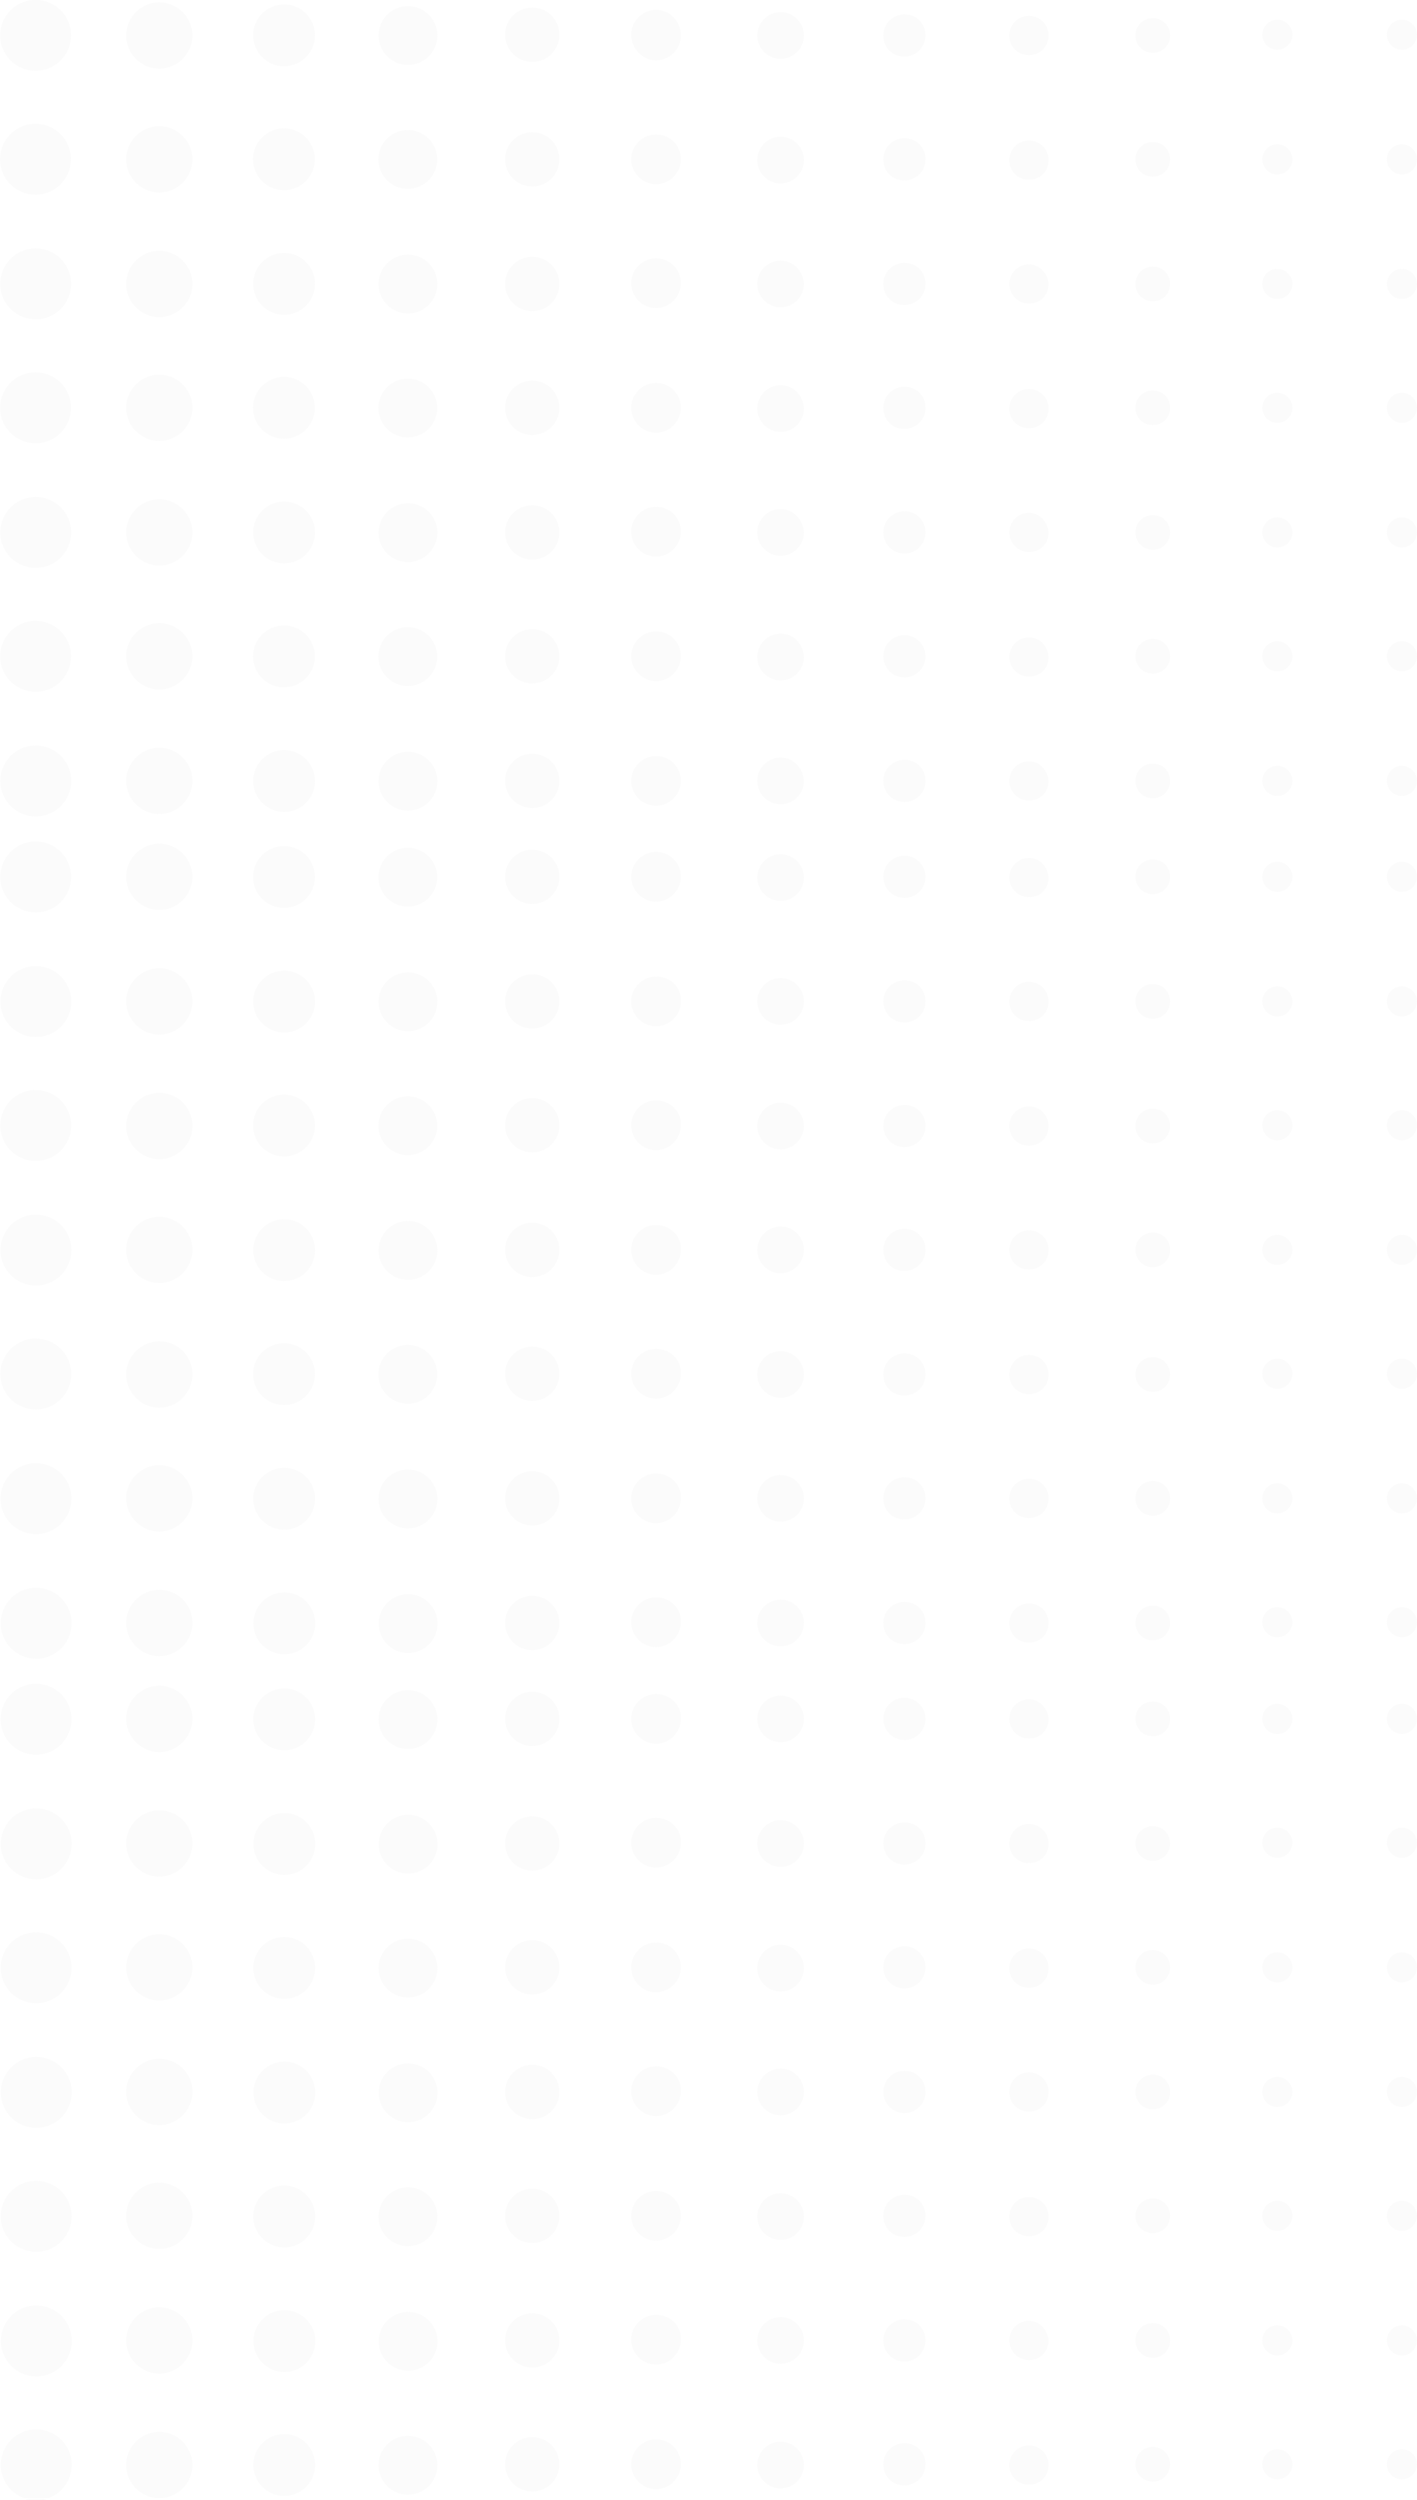 <?xml version="1.0" encoding="utf-8"?>
<!-- Generator: Adobe Illustrator 23.0.6, SVG Export Plug-In . SVG Version: 6.00 Build 0)  -->
<svg version="1.1" id="Layer_1" xmlns="http://www.w3.org/2000/svg" xmlns:xlink="http://www.w3.org/1999/xlink" x="0px" y="0px"
	 viewBox="0 0 187.7 331" style="enable-background:new 0 0 187.7 331;" xml:space="preserve">
<style type="text/css">
	.st0{opacity:0.15;}
	.st1{fill:#656565;}
</style>
<g class="st0">
	<g class="st0">
		<path class="st1" d="M185.7,324.3c-1.1,0-2,0.9-2,2s0.9,2,2,2c1.1,0,2-0.9,2-2S186.8,324.3,185.7,324.3z"/>
		<path class="st1" d="M169.2,324.3c-1.1,0-2,0.9-2,2s0.9,2,2,2c1.1,0,2-0.9,2-2S170.3,324.3,169.2,324.3z"/>
		<path class="st1" d="M152.7,324c-1.3,0-2.3,1-2.3,2.3s1,2.3,2.3,2.3c1.3,0,2.3-1,2.3-2.3S154,324,152.7,324z"/>
		<path class="st1" d="M136.3,323.8c-1.4,0-2.6,1.1-2.6,2.6s1.1,2.6,2.6,2.6s2.6-1.1,2.6-2.6S137.7,323.8,136.3,323.8z"/>
		<path class="st1" d="M119.8,323.5c-1.5,0-2.8,1.2-2.8,2.8s1.2,2.8,2.8,2.8c1.5,0,2.8-1.2,2.8-2.8S121.4,323.5,119.8,323.5z"/>
		<path class="st1" d="M103.4,323.3c-1.7,0-3.1,1.4-3.1,3.1s1.4,3.1,3.1,3.1c1.7,0,3.1-1.4,3.1-3.1S105.1,323.3,103.4,323.3z"/>
		<path class="st1" d="M86.9,323c-1.8,0-3.3,1.5-3.3,3.3s1.5,3.3,3.3,3.3c1.8,0,3.3-1.5,3.3-3.3S88.8,323,86.9,323z"/>
		<path class="st1" d="M70.5,322.7c-2,0-3.6,1.6-3.6,3.6s1.6,3.6,3.6,3.6c2,0,3.6-1.6,3.6-3.6S72.5,322.7,70.5,322.7z"/>
		<ellipse transform="matrix(0.925 -0.381 0.381 0.925 -120.23 45.177)" class="st1" cx="54" cy="326.3" rx="3.9" ry="3.9"/>
		
			<ellipse transform="matrix(0.925 -0.381 0.381 0.925 -121.447 38.897)" class="st1" cx="37.6" cy="326.3" rx="4.1" ry="4.1"/>
		<path class="st1" d="M21.1,322c-2.4,0-4.4,2-4.4,4.4s2,4.4,4.4,4.4c2.4,0,4.4-2,4.4-4.4S23.5,322,21.1,322z"/>
		
			<ellipse transform="matrix(0.925 -0.381 0.381 0.925 -123.868 26.338)" class="st1" cx="4.7" cy="326.3" rx="4.7" ry="4.7"/>
		<path class="st1" d="M185.7,307.9c-1.1,0-2,0.9-2,2c0,1.1,0.9,2,2,2c1.1,0,2-0.9,2-2C187.7,308.8,186.8,307.9,185.7,307.9z"/>
		<path class="st1" d="M169.2,307.9c-1.1,0-2,0.9-2,2c0,1.1,0.9,2,2,2c1.1,0,2-0.9,2-2C171.2,308.8,170.3,307.9,169.2,307.9z"/>
		<path class="st1" d="M152.7,307.6c-1.3,0-2.3,1-2.3,2.3c0,1.3,1,2.3,2.3,2.3c1.3,0,2.3-1,2.3-2.3C155,308.6,154,307.6,152.7,307.6
			z"/>
		<path class="st1" d="M136.3,307.3c-1.4,0-2.6,1.1-2.6,2.6c0,1.4,1.1,2.6,2.6,2.6s2.6-1.1,2.6-2.6
			C138.8,308.5,137.7,307.3,136.3,307.3z"/>
		<path class="st1" d="M119.8,307.1c-1.5,0-2.8,1.2-2.8,2.8c0,1.5,1.2,2.8,2.8,2.8c1.5,0,2.8-1.2,2.8-2.8
			C122.6,308.3,121.4,307.1,119.8,307.1z"/>
		<path class="st1" d="M103.4,306.8c-1.7,0-3.1,1.4-3.1,3.1s1.4,3.1,3.1,3.1c1.7,0,3.1-1.4,3.1-3.1S105.1,306.8,103.4,306.8z"/>
		<path class="st1" d="M86.9,306.5c-1.8,0-3.3,1.5-3.3,3.3c0,1.8,1.5,3.3,3.3,3.3c1.8,0,3.3-1.5,3.3-3.3
			C90.3,308,88.8,306.5,86.9,306.5z"/>
		<path class="st1" d="M70.5,306.3c-2,0-3.6,1.6-3.6,3.6c0,2,1.6,3.6,3.6,3.6c2,0,3.6-1.6,3.6-3.6C74.1,307.9,72.5,306.3,70.5,306.3
			z"/>
		<ellipse transform="matrix(0.925 -0.381 0.381 0.925 -113.962 43.937)" class="st1" cx="54" cy="309.9" rx="3.9" ry="3.9"/>
		
			<ellipse transform="matrix(0.925 -0.381 0.381 0.925 -115.181 37.657)" class="st1" cx="37.6" cy="309.9" rx="4.1" ry="4.1"/>
		<path class="st1" d="M21.1,305.5c-2.4,0-4.4,2-4.4,4.4c0,2.4,2,4.4,4.4,4.4c2.4,0,4.4-2,4.4-4.4C25.5,307.5,23.5,305.5,21.1,305.5
			z"/>
		
			<ellipse transform="matrix(0.925 -0.381 0.381 0.925 -117.605 25.1)" class="st1" cx="4.7" cy="309.9" rx="4.7" ry="4.7"/>
		<path class="st1" d="M185.7,291.4c-1.1,0-2,0.9-2,2s0.9,2,2,2c1.1,0,2-0.9,2-2S186.8,291.4,185.7,291.4z"/>
		<path class="st1" d="M169.2,291.4c-1.1,0-2,0.9-2,2s0.9,2,2,2c1.1,0,2-0.9,2-2S170.3,291.4,169.2,291.4z"/>
		<path class="st1" d="M152.7,291.1c-1.3,0-2.3,1-2.3,2.3s1,2.3,2.3,2.3c1.3,0,2.3-1,2.3-2.3S154,291.1,152.7,291.1z"/>
		<path class="st1" d="M136.3,290.9c-1.4,0-2.6,1.1-2.6,2.6s1.1,2.6,2.6,2.6s2.6-1.1,2.6-2.6S137.7,290.9,136.3,290.9z"/>
		<path class="st1" d="M119.8,290.6c-1.5,0-2.8,1.2-2.8,2.8s1.2,2.8,2.8,2.8c1.5,0,2.8-1.2,2.8-2.8S121.4,290.6,119.8,290.6z"/>
		<path class="st1" d="M103.4,290.4c-1.7,0-3.1,1.4-3.1,3.1s1.4,3.1,3.1,3.1c1.7,0,3.1-1.4,3.1-3.1S105.1,290.4,103.4,290.4z"/>
		<path class="st1" d="M86.9,290.1c-1.8,0-3.3,1.5-3.3,3.3s1.5,3.3,3.3,3.3c1.8,0,3.3-1.5,3.3-3.3S88.8,290.1,86.9,290.1z"/>
		<path class="st1" d="M70.5,289.8c-2,0-3.6,1.6-3.6,3.6c0,2,1.6,3.6,3.6,3.6c2,0,3.6-1.6,3.6-3.6C74.1,291.4,72.5,289.8,70.5,289.8
			z"/>
		<ellipse transform="matrix(0.925 -0.381 0.381 0.925 -107.694 42.696)" class="st1" cx="54" cy="293.4" rx="3.9" ry="3.9"/>
		
			<ellipse transform="matrix(0.925 -0.381 0.381 0.925 -108.914 36.417)" class="st1" cx="37.6" cy="293.4" rx="4.1" ry="4.1"/>
		<path class="st1" d="M21.1,289c-2.4,0-4.4,2-4.4,4.4s2,4.4,4.4,4.4c2.4,0,4.4-2,4.4-4.4S23.5,289,21.1,289z"/>
		
			<ellipse transform="matrix(0.925 -0.381 0.381 0.925 -111.341 23.861)" class="st1" cx="4.7" cy="293.4" rx="4.7" ry="4.7"/>
		<path class="st1" d="M185.7,275c-1.1,0-2,0.9-2,2c0,1.1,0.9,2,2,2c1.1,0,2-0.9,2-2C187.7,275.9,186.8,275,185.7,275z"/>
		<path class="st1" d="M169.2,275c-1.1,0-2,0.9-2,2c0,1.1,0.9,2,2,2c1.1,0,2-0.9,2-2C171.2,275.9,170.3,275,169.2,275z"/>
		<path class="st1" d="M152.7,274.7c-1.3,0-2.3,1-2.3,2.3c0,1.3,1,2.3,2.3,2.3c1.3,0,2.3-1,2.3-2.3C155,275.7,154,274.7,152.7,274.7
			z"/>
		<path class="st1" d="M136.3,274.4c-1.4,0-2.6,1.1-2.6,2.6s1.1,2.6,2.6,2.6s2.6-1.1,2.6-2.6S137.7,274.4,136.3,274.4z"/>
		<path class="st1" d="M119.8,274.2c-1.5,0-2.8,1.2-2.8,2.8c0,1.5,1.2,2.8,2.8,2.8c1.5,0,2.8-1.2,2.8-2.8
			C122.6,275.4,121.4,274.2,119.8,274.2z"/>
		<path class="st1" d="M103.4,273.9c-1.7,0-3.1,1.4-3.1,3.1s1.4,3.1,3.1,3.1c1.7,0,3.1-1.4,3.1-3.1S105.1,273.9,103.4,273.9z"/>
		<path class="st1" d="M86.9,273.6c-1.8,0-3.3,1.5-3.3,3.3c0,1.8,1.5,3.3,3.3,3.3c1.8,0,3.3-1.5,3.3-3.3
			C90.3,275.1,88.8,273.6,86.9,273.6z"/>
		<path class="st1" d="M70.5,273.4c-2,0-3.6,1.6-3.6,3.6c0,2,1.6,3.6,3.6,3.6c2,0,3.6-1.6,3.6-3.6C74.1,275,72.5,273.4,70.5,273.4z"
			/>
		<ellipse transform="matrix(0.925 -0.381 0.381 0.925 -101.426 41.456)" class="st1" cx="54" cy="277" rx="3.9" ry="3.9"/>
		<ellipse transform="matrix(0.925 -0.381 0.381 0.925 -102.647 35.177)" class="st1" cx="37.6" cy="277" rx="4.1" ry="4.1"/>
		<path class="st1" d="M21.1,272.6c-2.4,0-4.4,2-4.4,4.4c0,2.4,2,4.4,4.4,4.4c2.4,0,4.4-2,4.4-4.4C25.5,274.5,23.5,272.6,21.1,272.6
			z"/>
		<ellipse transform="matrix(0.925 -0.381 0.381 0.925 -105.078 22.622)" class="st1" cx="4.7" cy="277" rx="4.7" ry="4.7"/>
		<path class="st1" d="M185.7,258.5c-1.1,0-2,0.9-2,2s0.9,2,2,2c1.1,0,2-0.9,2-2S186.8,258.5,185.7,258.5z"/>
		<path class="st1" d="M169.2,258.5c-1.1,0-2,0.9-2,2s0.9,2,2,2c1.1,0,2-0.9,2-2S170.3,258.5,169.2,258.5z"/>
		<path class="st1" d="M152.7,258.2c-1.3,0-2.3,1-2.3,2.3s1,2.3,2.3,2.3c1.3,0,2.3-1,2.3-2.3S154,258.2,152.7,258.2z"/>
		<path class="st1" d="M136.3,258c-1.4,0-2.6,1.1-2.6,2.6s1.1,2.6,2.6,2.6s2.6-1.1,2.6-2.6S137.7,258,136.3,258z"/>
		<path class="st1" d="M119.8,257.7c-1.5,0-2.8,1.2-2.8,2.8c0,1.5,1.2,2.8,2.8,2.8c1.5,0,2.8-1.2,2.8-2.8
			C122.6,259,121.4,257.7,119.8,257.7z"/>
		<path class="st1" d="M103.4,257.5c-1.7,0-3.1,1.4-3.1,3.1s1.4,3.1,3.1,3.1c1.7,0,3.1-1.4,3.1-3.1S105.1,257.5,103.4,257.5z"/>
		<path class="st1" d="M86.9,257.2c-1.8,0-3.3,1.5-3.3,3.3s1.5,3.3,3.3,3.3c1.8,0,3.3-1.5,3.3-3.3S88.8,257.2,86.9,257.2z"/>
		<path class="st1" d="M70.5,256.9c-2,0-3.6,1.6-3.6,3.6c0,2,1.6,3.6,3.6,3.6c2,0,3.6-1.6,3.6-3.6C74.1,258.5,72.5,256.9,70.5,256.9
			z"/>
		<ellipse transform="matrix(0.925 -0.381 0.381 0.925 -95.159 40.215)" class="st1" cx="54" cy="260.5" rx="3.9" ry="3.9"/>
		<ellipse transform="matrix(0.925 -0.381 0.381 0.925 -96.381 33.937)" class="st1" cx="37.6" cy="260.5" rx="4.1" ry="4.1"/>
		<path class="st1" d="M21.1,256.1c-2.4,0-4.4,2-4.4,4.4s2,4.4,4.4,4.4c2.4,0,4.4-2,4.4-4.4S23.5,256.1,21.1,256.1z"/>
		<ellipse transform="matrix(0.925 -0.381 0.381 0.925 -98.814 21.383)" class="st1" cx="4.7" cy="260.5" rx="4.7" ry="4.7"/>
		<path class="st1" d="M185.7,242c-1.1,0-2,0.9-2,2c0,1.1,0.9,2,2,2c1.1,0,2-0.9,2-2C187.7,242.9,186.8,242,185.7,242z"/>
		<path class="st1" d="M169.2,242c-1.1,0-2,0.9-2,2c0,1.1,0.9,2,2,2c1.1,0,2-0.9,2-2C171.2,242.9,170.3,242,169.2,242z"/>
		<path class="st1" d="M152.7,241.8c-1.3,0-2.3,1-2.3,2.3c0,1.3,1,2.3,2.3,2.3c1.3,0,2.3-1,2.3-2.3C155,242.8,154,241.8,152.7,241.8
			z"/>
		<path class="st1" d="M136.3,241.5c-1.4,0-2.6,1.1-2.6,2.6s1.1,2.6,2.6,2.6s2.6-1.1,2.6-2.6S137.7,241.5,136.3,241.5z"/>
		<path class="st1" d="M119.8,241.3c-1.5,0-2.8,1.2-2.8,2.8c0,1.5,1.2,2.8,2.8,2.8c1.5,0,2.8-1.2,2.8-2.8
			C122.6,242.5,121.4,241.3,119.8,241.3z"/>
		<path class="st1" d="M103.4,241c-1.7,0-3.1,1.4-3.1,3.1s1.4,3.1,3.1,3.1c1.7,0,3.1-1.4,3.1-3.1S105.1,241,103.4,241z"/>
		<path class="st1" d="M86.9,240.7c-1.8,0-3.3,1.5-3.3,3.3c0,1.8,1.5,3.3,3.3,3.3c1.8,0,3.3-1.5,3.3-3.3
			C90.3,242.2,88.8,240.7,86.9,240.7z"/>
		<path class="st1" d="M70.5,240.5c-2,0-3.6,1.6-3.6,3.6s1.6,3.6,3.6,3.6c2,0,3.6-1.6,3.6-3.6S72.5,240.5,70.5,240.5z"/>
		<ellipse transform="matrix(0.925 -0.381 0.381 0.925 -88.891 38.975)" class="st1" cx="54" cy="244.1" rx="3.9" ry="3.9"/>
		
			<ellipse transform="matrix(0.925 -0.381 0.381 0.925 -90.115 32.697)" class="st1" cx="37.6" cy="244.1" rx="4.1" ry="4.1"/>
		<path class="st1" d="M21.1,239.7c-2.4,0-4.4,2-4.4,4.4c0,2.4,2,4.4,4.4,4.4c2.4,0,4.4-2,4.4-4.4C25.5,241.6,23.5,239.7,21.1,239.7
			z"/>
		<ellipse transform="matrix(0.925 -0.381 0.381 0.925 -92.551 20.145)" class="st1" cx="4.7" cy="244.1" rx="4.7" ry="4.7"/>
		<path class="st1" d="M185.7,225.6c-1.1,0-2,0.9-2,2c0,1.1,0.9,2,2,2c1.1,0,2-0.9,2-2C187.7,226.5,186.8,225.6,185.7,225.6z"/>
		<path class="st1" d="M169.2,225.6c-1.1,0-2,0.9-2,2c0,1.1,0.9,2,2,2c1.1,0,2-0.9,2-2C171.2,226.5,170.3,225.6,169.2,225.6z"/>
		<path class="st1" d="M152.7,225.3c-1.3,0-2.3,1-2.3,2.3c0,1.3,1,2.3,2.3,2.3c1.3,0,2.3-1,2.3-2.3C155,226.3,154,225.3,152.7,225.3
			z"/>
		<path class="st1" d="M136.3,225c-1.4,0-2.6,1.1-2.6,2.6c0,1.4,1.1,2.6,2.6,2.6s2.6-1.1,2.6-2.6C138.8,226.2,137.7,225,136.3,225z"
			/>
		<path class="st1" d="M119.8,224.8c-1.5,0-2.8,1.2-2.8,2.8c0,1.5,1.2,2.8,2.8,2.8c1.5,0,2.8-1.2,2.8-2.8
			C122.6,226.1,121.4,224.8,119.8,224.8z"/>
		<path class="st1" d="M103.4,224.5c-1.7,0-3.1,1.4-3.1,3.1s1.4,3.1,3.1,3.1c1.7,0,3.1-1.4,3.1-3.1S105.1,224.5,103.4,224.5z"/>
		<path class="st1" d="M86.9,224.3c-1.8,0-3.3,1.5-3.3,3.3c0,1.8,1.5,3.3,3.3,3.3c1.8,0,3.3-1.5,3.3-3.3
			C90.3,225.8,88.8,224.3,86.9,224.3z"/>
		<path class="st1" d="M70.5,224c-2,0-3.6,1.6-3.6,3.6s1.6,3.6,3.6,3.6c2,0,3.6-1.6,3.6-3.6S72.5,224,70.5,224z"/>
		<ellipse transform="matrix(0.925 -0.381 0.381 0.925 -82.623 37.734)" class="st1" cx="54" cy="227.6" rx="3.9" ry="3.9"/>
		
			<ellipse transform="matrix(0.925 -0.381 0.381 0.925 -83.848 31.457)" class="st1" cx="37.6" cy="227.6" rx="4.1" ry="4.1"/>
		<path class="st1" d="M21.1,223.2c-2.4,0-4.4,2-4.4,4.4c0,2.4,2,4.4,4.4,4.4c2.4,0,4.4-2,4.4-4.4C25.5,225.2,23.5,223.2,21.1,223.2
			z"/>
		<ellipse transform="matrix(0.925 -0.381 0.381 0.925 -86.287 18.906)" class="st1" cx="4.7" cy="227.6" rx="4.7" ry="4.7"/>
	</g>
	<g class="st0">
		<path class="st1" d="M185.7,212.8c-1.1,0-2,0.9-2,2c0,1.1,0.9,2,2,2c1.1,0,2-0.9,2-2C187.7,213.7,186.8,212.8,185.7,212.8z"/>
		<path class="st1" d="M169.2,212.8c-1.1,0-2,0.9-2,2c0,1.1,0.9,2,2,2c1.1,0,2-0.9,2-2C171.2,213.7,170.3,212.8,169.2,212.8z"/>
		<path class="st1" d="M152.7,212.6c-1.3,0-2.3,1-2.3,2.3c0,1.3,1,2.3,2.3,2.3c1.3,0,2.3-1,2.3-2.3C155,213.6,154,212.6,152.7,212.6
			z"/>
		<path class="st1" d="M136.3,212.3c-1.4,0-2.6,1.1-2.6,2.6s1.1,2.6,2.6,2.6s2.6-1.1,2.6-2.6S137.7,212.3,136.3,212.3z"/>
		<path class="st1" d="M119.8,212.1c-1.5,0-2.8,1.2-2.8,2.8s1.2,2.8,2.8,2.8c1.5,0,2.8-1.2,2.8-2.8S121.4,212.1,119.8,212.1z"/>
		<path class="st1" d="M103.4,211.8c-1.7,0-3.1,1.4-3.1,3.1s1.4,3.1,3.1,3.1c1.7,0,3.1-1.4,3.1-3.1S105.1,211.8,103.4,211.8z"/>
		<path class="st1" d="M86.9,211.5c-1.8,0-3.3,1.5-3.3,3.3c0,1.8,1.5,3.3,3.3,3.3c1.8,0,3.3-1.5,3.3-3.3
			C90.3,213,88.8,211.5,86.9,211.5z"/>
		<path class="st1" d="M70.5,211.3c-2,0-3.6,1.6-3.6,3.6s1.6,3.6,3.6,3.6c2,0,3.6-1.6,3.6-3.6S72.5,211.3,70.5,211.3z"/>
		<ellipse transform="matrix(0.925 -0.381 0.381 0.925 -77.768 36.773)" class="st1" cx="54" cy="214.9" rx="3.9" ry="3.9"/>
		<ellipse transform="matrix(0.925 -0.381 0.381 0.925 -78.994 30.496)" class="st1" cx="37.6" cy="214.9" rx="4.1" ry="4.1"/>
		<path class="st1" d="M21.1,210.5c-2.4,0-4.4,2-4.4,4.4c0,2.4,2,4.4,4.4,4.4c2.4,0,4.4-2,4.4-4.4C25.5,212.4,23.5,210.5,21.1,210.5
			z"/>
		<ellipse transform="matrix(0.925 -0.381 0.381 0.925 -81.436 17.946)" class="st1" cx="4.7" cy="214.9" rx="4.7" ry="4.7"/>
		<path class="st1" d="M185.7,196.4c-1.1,0-2,0.9-2,2c0,1.1,0.9,2,2,2c1.1,0,2-0.9,2-2C187.7,197.3,186.8,196.4,185.7,196.4z"/>
		<path class="st1" d="M169.2,196.4c-1.1,0-2,0.9-2,2c0,1.1,0.9,2,2,2c1.1,0,2-0.9,2-2C171.2,197.3,170.3,196.4,169.2,196.4z"/>
		<path class="st1" d="M152.7,196.1c-1.3,0-2.3,1-2.3,2.3c0,1.3,1,2.3,2.3,2.3c1.3,0,2.3-1,2.3-2.3C155,197.1,154,196.1,152.7,196.1
			z"/>
		<path class="st1" d="M136.3,195.8c-1.4,0-2.6,1.1-2.6,2.6s1.1,2.6,2.6,2.6s2.6-1.1,2.6-2.6S137.7,195.8,136.3,195.8z"/>
		<path class="st1" d="M119.8,195.6c-1.5,0-2.8,1.2-2.8,2.8s1.2,2.8,2.8,2.8c1.5,0,2.8-1.2,2.8-2.8S121.4,195.6,119.8,195.6z"/>
		<path class="st1" d="M103.4,195.3c-1.7,0-3.1,1.4-3.1,3.1s1.4,3.1,3.1,3.1c1.7,0,3.1-1.4,3.1-3.1S105.1,195.3,103.4,195.3z"/>
		<path class="st1" d="M86.9,195.1c-1.8,0-3.3,1.5-3.3,3.3c0,1.8,1.5,3.3,3.3,3.3c1.8,0,3.3-1.5,3.3-3.3
			C90.3,196.6,88.8,195.1,86.9,195.1z"/>
		<path class="st1" d="M70.5,194.8c-2,0-3.6,1.6-3.6,3.6s1.6,3.6,3.6,3.6c2,0,3.6-1.6,3.6-3.6S72.5,194.8,70.5,194.8z"/>
		<ellipse transform="matrix(0.925 -0.381 0.381 0.925 -71.501 35.533)" class="st1" cx="54" cy="198.4" rx="3.9" ry="3.9"/>
		
			<ellipse transform="matrix(0.925 -0.381 0.381 0.925 -72.728 29.256)" class="st1" cx="37.6" cy="198.4" rx="4.1" ry="4.1"/>
		<path class="st1" d="M21.1,194c-2.4,0-4.4,2-4.4,4.4c0,2.4,2,4.4,4.4,4.4c2.4,0,4.4-2,4.4-4.4C25.5,196,23.5,194,21.1,194z"/>
		<ellipse transform="matrix(0.925 -0.381 0.381 0.925 -75.172 16.708)" class="st1" cx="4.7" cy="198.4" rx="4.7" ry="4.7"/>
		<path class="st1" d="M185.7,179.9c-1.1,0-2,0.9-2,2c0,1.1,0.9,2,2,2c1.1,0,2-0.9,2-2C187.7,180.8,186.8,179.9,185.7,179.9z"/>
		<path class="st1" d="M169.2,179.9c-1.1,0-2,0.9-2,2c0,1.1,0.9,2,2,2c1.1,0,2-0.9,2-2C171.2,180.8,170.3,179.9,169.2,179.9z"/>
		<path class="st1" d="M152.7,179.7c-1.3,0-2.3,1-2.3,2.3c0,1.3,1,2.3,2.3,2.3c1.3,0,2.3-1,2.3-2.3C155,180.7,154,179.7,152.7,179.7
			z"/>
		<path class="st1" d="M136.3,179.4c-1.4,0-2.6,1.1-2.6,2.6s1.1,2.6,2.6,2.6s2.6-1.1,2.6-2.6S137.7,179.4,136.3,179.4z"/>
		<path class="st1" d="M119.8,179.2c-1.5,0-2.8,1.2-2.8,2.8s1.2,2.8,2.8,2.8c1.5,0,2.8-1.2,2.8-2.8S121.4,179.2,119.8,179.2z"/>
		<path class="st1" d="M103.4,178.9c-1.7,0-3.1,1.4-3.1,3.1s1.4,3.1,3.1,3.1c1.7,0,3.1-1.4,3.1-3.1S105.1,178.9,103.4,178.9z"/>
		<path class="st1" d="M86.9,178.6c-1.8,0-3.3,1.5-3.3,3.3c0,1.8,1.5,3.3,3.3,3.3c1.8,0,3.3-1.5,3.3-3.3
			C90.3,180.1,88.8,178.6,86.9,178.6z"/>
		<path class="st1" d="M70.5,178.3c-2,0-3.6,1.6-3.6,3.6s1.6,3.6,3.6,3.6c2,0,3.6-1.6,3.6-3.6S72.5,178.3,70.5,178.3z"/>
		<ellipse transform="matrix(0.925 -0.381 0.381 0.925 -65.233 34.292)" class="st1" cx="54" cy="181.9" rx="3.9" ry="3.9"/>
		<ellipse transform="matrix(0.925 -0.381 0.381 0.925 -66.461 28.016)" class="st1" cx="37.6" cy="181.9" rx="4.1" ry="4.1"/>
		<path class="st1" d="M21.1,177.6c-2.4,0-4.4,2-4.4,4.4c0,2.4,2,4.4,4.4,4.4c2.4,0,4.4-2,4.4-4.4C25.5,179.5,23.5,177.6,21.1,177.6
			z"/>
		<ellipse transform="matrix(0.925 -0.381 0.381 0.925 -68.908 15.469)" class="st1" cx="4.7" cy="181.9" rx="4.7" ry="4.7"/>
		<path class="st1" d="M185.7,163.5c-1.1,0-2,0.9-2,2c0,1.1,0.9,2,2,2c1.1,0,2-0.9,2-2C187.7,164.4,186.8,163.5,185.7,163.5z"/>
		<path class="st1" d="M169.2,163.5c-1.1,0-2,0.9-2,2c0,1.1,0.9,2,2,2c1.1,0,2-0.9,2-2C171.2,164.4,170.3,163.5,169.2,163.5z"/>
		<path class="st1" d="M152.7,163.2c-1.3,0-2.3,1-2.3,2.3c0,1.3,1,2.3,2.3,2.3c1.3,0,2.3-1,2.3-2.3C155,164.2,154,163.2,152.7,163.2
			z"/>
		<path class="st1" d="M136.3,162.9c-1.4,0-2.6,1.1-2.6,2.6s1.1,2.6,2.6,2.6s2.6-1.1,2.6-2.6S137.7,162.9,136.3,162.9z"/>
		<path class="st1" d="M119.8,162.7c-1.5,0-2.8,1.2-2.8,2.8s1.2,2.8,2.8,2.8c1.5,0,2.8-1.2,2.8-2.8S121.4,162.7,119.8,162.7z"/>
		<path class="st1" d="M103.4,162.4c-1.7,0-3.1,1.4-3.1,3.1s1.4,3.1,3.1,3.1c1.7,0,3.1-1.4,3.1-3.1S105.1,162.4,103.4,162.4z"/>
		<path class="st1" d="M86.9,162.2c-1.8,0-3.3,1.5-3.3,3.3c0,1.8,1.5,3.3,3.3,3.3c1.8,0,3.3-1.5,3.3-3.3
			C90.3,163.7,88.8,162.2,86.9,162.2z"/>
		<path class="st1" d="M70.5,161.9c-2,0-3.6,1.6-3.6,3.6s1.6,3.6,3.6,3.6c2,0,3.6-1.6,3.6-3.6S72.5,161.9,70.5,161.9z"/>
		<ellipse transform="matrix(0.925 -0.381 0.381 0.925 -58.965 33.052)" class="st1" cx="54" cy="165.5" rx="3.9" ry="3.9"/>
		
			<ellipse transform="matrix(0.925 -0.381 0.381 0.925 -60.194 26.776)" class="st1" cx="37.6" cy="165.5" rx="4.1" ry="4.1"/>
		<path class="st1" d="M21.1,161.1c-2.4,0-4.4,2-4.4,4.4c0,2.4,2,4.4,4.4,4.4c2.4,0,4.4-2,4.4-4.4C25.5,163.1,23.5,161.1,21.1,161.1
			z"/>
		<ellipse transform="matrix(0.925 -0.381 0.381 0.925 -62.645 14.23)" class="st1" cx="4.7" cy="165.5" rx="4.7" ry="4.7"/>
		<path class="st1" d="M185.7,147c-1.1,0-2,0.9-2,2c0,1.1,0.9,2,2,2c1.1,0,2-0.9,2-2C187.7,147.9,186.8,147,185.7,147z"/>
		<path class="st1" d="M169.2,147c-1.1,0-2,0.9-2,2c0,1.1,0.9,2,2,2c1.1,0,2-0.9,2-2C171.2,147.9,170.3,147,169.2,147z"/>
		<path class="st1" d="M152.7,146.8c-1.3,0-2.3,1-2.3,2.3c0,1.3,1,2.3,2.3,2.3c1.3,0,2.3-1,2.3-2.3C155,147.8,154,146.8,152.7,146.8
			z"/>
		<path class="st1" d="M136.3,146.5c-1.4,0-2.6,1.1-2.6,2.6s1.1,2.6,2.6,2.6s2.6-1.1,2.6-2.6S137.7,146.5,136.3,146.5z"/>
		<path class="st1" d="M119.8,146.3c-1.5,0-2.8,1.2-2.8,2.8c0,1.5,1.2,2.8,2.8,2.8c1.5,0,2.8-1.2,2.8-2.8
			C122.6,147.5,121.4,146.3,119.8,146.3z"/>
		<path class="st1" d="M103.4,146c-1.7,0-3.1,1.4-3.1,3.1s1.4,3.1,3.1,3.1c1.7,0,3.1-1.4,3.1-3.1S105.1,146,103.4,146z"/>
		<path class="st1" d="M86.9,145.7c-1.8,0-3.3,1.5-3.3,3.3c0,1.8,1.5,3.3,3.3,3.3c1.8,0,3.3-1.5,3.3-3.3
			C90.3,147.2,88.8,145.7,86.9,145.7z"/>
		<path class="st1" d="M70.5,145.4c-2,0-3.6,1.6-3.6,3.6s1.6,3.6,3.6,3.6c2,0,3.6-1.6,3.6-3.6S72.5,145.4,70.5,145.4z"/>
		<ellipse transform="matrix(0.925 -0.381 0.381 0.925 -52.697 31.811)" class="st1" cx="54" cy="149" rx="3.9" ry="3.9"/>
		<ellipse transform="matrix(0.925 -0.381 0.381 0.925 -53.928 25.536)" class="st1" cx="37.6" cy="149" rx="4.1" ry="4.1"/>
		<path class="st1" d="M21.1,144.7c-2.4,0-4.4,2-4.4,4.4c0,2.4,2,4.4,4.4,4.4c2.4,0,4.4-2,4.4-4.4C25.5,146.6,23.5,144.7,21.1,144.7
			z"/>
		<ellipse transform="matrix(0.925 -0.381 0.381 0.925 -56.381 12.991)" class="st1" cx="4.7" cy="149" rx="4.7" ry="4.7"/>
		<path class="st1" d="M185.7,130.6c-1.1,0-2,0.9-2,2c0,1.1,0.9,2,2,2c1.1,0,2-0.9,2-2C187.7,131.5,186.8,130.6,185.7,130.6z"/>
		<path class="st1" d="M169.2,130.6c-1.1,0-2,0.9-2,2c0,1.1,0.9,2,2,2c1.1,0,2-0.9,2-2C171.2,131.5,170.3,130.6,169.2,130.6z"/>
		<path class="st1" d="M152.7,130.3c-1.3,0-2.3,1-2.3,2.3c0,1.3,1,2.3,2.3,2.3c1.3,0,2.3-1,2.3-2.3C155,131.3,154,130.3,152.7,130.3
			z"/>
		<path class="st1" d="M136.3,130c-1.4,0-2.6,1.1-2.6,2.6s1.1,2.6,2.6,2.6s2.6-1.1,2.6-2.6S137.7,130,136.3,130z"/>
		<path class="st1" d="M119.8,129.8c-1.5,0-2.8,1.2-2.8,2.8c0,1.5,1.2,2.8,2.8,2.8c1.5,0,2.8-1.2,2.8-2.8
			C122.6,131,121.4,129.8,119.8,129.8z"/>
		<path class="st1" d="M103.4,129.5c-1.7,0-3.1,1.4-3.1,3.1s1.4,3.1,3.1,3.1c1.7,0,3.1-1.4,3.1-3.1S105.1,129.5,103.4,129.5z"/>
		<path class="st1" d="M86.9,129.3c-1.8,0-3.3,1.5-3.3,3.3c0,1.8,1.5,3.3,3.3,3.3c1.8,0,3.3-1.5,3.3-3.3
			C90.3,130.7,88.8,129.3,86.9,129.3z"/>
		<path class="st1" d="M70.5,129c-2,0-3.6,1.6-3.6,3.6s1.6,3.6,3.6,3.6c2,0,3.6-1.6,3.6-3.6S72.5,129,70.5,129z"/>
		<ellipse transform="matrix(0.925 -0.381 0.381 0.925 -46.43 30.571)" class="st1" cx="54" cy="132.6" rx="3.9" ry="3.9"/>
		
			<ellipse transform="matrix(0.925 -0.381 0.381 0.925 -47.661 24.296)" class="st1" cx="37.6" cy="132.6" rx="4.1" ry="4.1"/>
		<path class="st1" d="M21.1,128.2c-2.4,0-4.4,2-4.4,4.4c0,2.4,2,4.4,4.4,4.4c2.4,0,4.4-2,4.4-4.4C25.5,130.2,23.5,128.2,21.1,128.2
			z"/>
		<ellipse transform="matrix(0.925 -0.381 0.381 0.925 -50.118 11.753)" class="st1" cx="4.7" cy="132.6" rx="4.7" ry="4.7"/>
		<path class="st1" d="M185.7,114.1c-1.1,0-2,0.9-2,2s0.9,2,2,2c1.1,0,2-0.9,2-2S186.8,114.1,185.7,114.1z"/>
		<path class="st1" d="M169.2,114.1c-1.1,0-2,0.9-2,2s0.9,2,2,2c1.1,0,2-0.9,2-2S170.3,114.1,169.2,114.1z"/>
		<path class="st1" d="M152.7,113.8c-1.3,0-2.3,1-2.3,2.3s1,2.3,2.3,2.3c1.3,0,2.3-1,2.3-2.3S154,113.8,152.7,113.8z"/>
		<path class="st1" d="M136.3,113.6c-1.4,0-2.6,1.1-2.6,2.6c0,1.4,1.1,2.6,2.6,2.6s2.6-1.1,2.6-2.6
			C138.8,114.7,137.7,113.6,136.3,113.6z"/>
		<path class="st1" d="M119.8,113.3c-1.5,0-2.8,1.2-2.8,2.8c0,1.5,1.2,2.8,2.8,2.8c1.5,0,2.8-1.2,2.8-2.8
			C122.6,114.6,121.4,113.3,119.8,113.3z"/>
		<path class="st1" d="M103.4,113.1c-1.7,0-3.1,1.4-3.1,3.1s1.4,3.1,3.1,3.1c1.7,0,3.1-1.4,3.1-3.1S105.1,113.1,103.4,113.1z"/>
		<path class="st1" d="M86.9,112.8c-1.8,0-3.3,1.5-3.3,3.3s1.5,3.3,3.3,3.3c1.8,0,3.3-1.5,3.3-3.3S88.8,112.8,86.9,112.8z"/>
		<path class="st1" d="M70.5,112.5c-2,0-3.6,1.6-3.6,3.6s1.6,3.6,3.6,3.6c2,0,3.6-1.6,3.6-3.6S72.5,112.5,70.5,112.5z"/>
		<ellipse transform="matrix(0.925 -0.381 0.381 0.925 -40.162 29.331)" class="st1" cx="54" cy="116.1" rx="3.9" ry="3.9"/>
		
			<ellipse transform="matrix(0.925 -0.381 0.381 0.925 -41.395 23.056)" class="st1" cx="37.6" cy="116.1" rx="4.1" ry="4.1"/>
		<path class="st1" d="M21.1,111.7c-2.4,0-4.4,2-4.4,4.4s2,4.4,4.4,4.4c2.4,0,4.4-2,4.4-4.4S23.5,111.7,21.1,111.7z"/>
		<ellipse transform="matrix(0.925 -0.381 0.381 0.925 -43.854 10.514)" class="st1" cx="4.7" cy="116.1" rx="4.7" ry="4.7"/>
	</g>
	<g class="st0">
		<path class="st1" d="M185.7,101.4c-1.1,0-2,0.9-2,2s0.9,2,2,2c1.1,0,2-0.9,2-2S186.8,101.4,185.7,101.4z"/>
		<path class="st1" d="M169.2,101.4c-1.1,0-2,0.9-2,2s0.9,2,2,2c1.1,0,2-0.9,2-2S170.3,101.4,169.2,101.4z"/>
		<path class="st1" d="M152.7,101.1c-1.3,0-2.3,1-2.3,2.3s1,2.3,2.3,2.3c1.3,0,2.3-1,2.3-2.3S154,101.1,152.7,101.1z"/>
		<path class="st1" d="M136.3,100.8c-1.4,0-2.6,1.1-2.6,2.6c0,1.4,1.1,2.6,2.6,2.6s2.6-1.1,2.6-2.6
			C138.8,102,137.7,100.8,136.3,100.8z"/>
		<path class="st1" d="M119.8,100.6c-1.5,0-2.8,1.2-2.8,2.8c0,1.5,1.2,2.8,2.8,2.8c1.5,0,2.8-1.2,2.8-2.8
			C122.6,101.8,121.4,100.6,119.8,100.6z"/>
		<path class="st1" d="M103.4,100.3c-1.7,0-3.1,1.4-3.1,3.1c0,1.7,1.4,3.1,3.1,3.1c1.7,0,3.1-1.4,3.1-3.1
			C106.4,101.7,105.1,100.3,103.4,100.3z"/>
		<path class="st1" d="M86.9,100.1c-1.8,0-3.3,1.5-3.3,3.3s1.5,3.3,3.3,3.3c1.8,0,3.3-1.5,3.3-3.3S88.8,100.1,86.9,100.1z"/>
		<path class="st1" d="M70.5,99.8c-2,0-3.6,1.6-3.6,3.6c0,2,1.6,3.6,3.6,3.6c2,0,3.6-1.6,3.6-3.6C74.1,101.4,72.5,99.8,70.5,99.8z"
			/>
		<ellipse transform="matrix(0.925 -0.381 0.381 0.925 -35.307 28.37)" class="st1" cx="54" cy="103.4" rx="3.9" ry="3.9"/>
		<ellipse transform="matrix(0.925 -0.381 0.381 0.925 -36.541 22.096)" class="st1" cx="37.6" cy="103.4" rx="4.1" ry="4.1"/>
		<path class="st1" d="M21.1,99c-2.4,0-4.4,2-4.4,4.4s2,4.4,4.4,4.4c2.4,0,4.4-2,4.4-4.4S23.5,99,21.1,99z"/>
		<ellipse transform="matrix(0.925 -0.381 0.381 0.925 -39.003 9.554)" class="st1" cx="4.7" cy="103.4" rx="4.7" ry="4.7"/>
		<path class="st1" d="M185.7,84.9c-1.1,0-2,0.9-2,2c0,1.1,0.9,2,2,2c1.1,0,2-0.9,2-2C187.7,85.8,186.8,84.9,185.7,84.9z"/>
		<path class="st1" d="M169.2,84.9c-1.1,0-2,0.9-2,2c0,1.1,0.9,2,2,2c1.1,0,2-0.9,2-2C171.2,85.8,170.3,84.9,169.2,84.9z"/>
		<path class="st1" d="M152.7,84.6c-1.3,0-2.3,1-2.3,2.3s1,2.3,2.3,2.3c1.3,0,2.3-1,2.3-2.3S154,84.6,152.7,84.6z"/>
		<path class="st1" d="M136.3,84.4c-1.4,0-2.6,1.1-2.6,2.6c0,1.4,1.1,2.6,2.6,2.6s2.6-1.1,2.6-2.6C138.8,85.5,137.7,84.4,136.3,84.4
			z"/>
		<path class="st1" d="M119.8,84.1c-1.5,0-2.8,1.2-2.8,2.8c0,1.5,1.2,2.8,2.8,2.8c1.5,0,2.8-1.2,2.8-2.8
			C122.6,85.4,121.4,84.1,119.8,84.1z"/>
		<path class="st1" d="M103.4,83.9c-1.7,0-3.1,1.4-3.1,3.1c0,1.7,1.4,3.1,3.1,3.1c1.7,0,3.1-1.4,3.1-3.1
			C106.4,85.2,105.1,83.9,103.4,83.9z"/>
		<path class="st1" d="M86.9,83.6c-1.8,0-3.3,1.5-3.3,3.3s1.5,3.3,3.3,3.3c1.8,0,3.3-1.5,3.3-3.3S88.8,83.6,86.9,83.6z"/>
		<path class="st1" d="M70.5,83.3c-2,0-3.6,1.6-3.6,3.6c0,2,1.6,3.6,3.6,3.6c2,0,3.6-1.6,3.6-3.6C74.1,84.9,72.5,83.3,70.5,83.3z"/>
		<ellipse transform="matrix(0.925 -0.381 0.381 0.925 -29.039 27.129)" class="st1" cx="54" cy="86.9" rx="3.9" ry="3.9"/>
		<ellipse transform="matrix(0.925 -0.381 0.381 0.925 -30.274 20.856)" class="st1" cx="37.6" cy="86.9" rx="4.1" ry="4.1"/>
		<path class="st1" d="M21.1,82.5c-2.4,0-4.4,2-4.4,4.4s2,4.4,4.4,4.4c2.4,0,4.4-2,4.4-4.4S23.5,82.5,21.1,82.5z"/>
		<ellipse transform="matrix(0.925 -0.381 0.381 0.925 -32.739 8.316)" class="st1" cx="4.7" cy="86.9" rx="4.7" ry="4.7"/>
		<path class="st1" d="M185.7,68.5c-1.1,0-2,0.9-2,2c0,1.1,0.9,2,2,2c1.1,0,2-0.9,2-2C187.7,69.4,186.8,68.5,185.7,68.5z"/>
		<path class="st1" d="M169.2,68.5c-1.1,0-2,0.9-2,2c0,1.1,0.9,2,2,2c1.1,0,2-0.9,2-2C171.2,69.4,170.3,68.5,169.2,68.5z"/>
		<path class="st1" d="M152.7,68.2c-1.3,0-2.3,1-2.3,2.3s1,2.3,2.3,2.3c1.3,0,2.3-1,2.3-2.3S154,68.2,152.7,68.2z"/>
		<path class="st1" d="M136.3,67.9c-1.4,0-2.6,1.1-2.6,2.6c0,1.4,1.1,2.6,2.6,2.6s2.6-1.1,2.6-2.6C138.8,69.1,137.7,67.9,136.3,67.9
			z"/>
		<path class="st1" d="M119.8,67.7c-1.5,0-2.8,1.2-2.8,2.8c0,1.5,1.2,2.8,2.8,2.8c1.5,0,2.8-1.2,2.8-2.8
			C122.6,68.9,121.4,67.7,119.8,67.7z"/>
		<path class="st1" d="M103.4,67.4c-1.7,0-3.1,1.4-3.1,3.1c0,1.7,1.4,3.1,3.1,3.1c1.7,0,3.1-1.4,3.1-3.1
			C106.4,68.8,105.1,67.4,103.4,67.4z"/>
		<path class="st1" d="M86.9,67.1c-1.8,0-3.3,1.5-3.3,3.3s1.5,3.3,3.3,3.3c1.8,0,3.3-1.5,3.3-3.3S88.8,67.1,86.9,67.1z"/>
		<path class="st1" d="M70.5,66.9c-2,0-3.6,1.6-3.6,3.6c0,2,1.6,3.6,3.6,3.6c2,0,3.6-1.6,3.6-3.6C74.1,68.5,72.5,66.9,70.5,66.9z"/>
		<ellipse transform="matrix(0.925 -0.381 0.381 0.925 -22.771 25.889)" class="st1" cx="54" cy="70.5" rx="3.9" ry="3.9"/>
		<ellipse transform="matrix(0.925 -0.381 0.381 0.925 -24.008 19.616)" class="st1" cx="37.6" cy="70.5" rx="4.1" ry="4.1"/>
		<path class="st1" d="M21.1,66.1c-2.4,0-4.4,2-4.4,4.4s2,4.4,4.4,4.4c2.4,0,4.4-2,4.4-4.4S23.5,66.1,21.1,66.1z"/>
		<ellipse transform="matrix(0.925 -0.381 0.381 0.925 -26.475 7.077)" class="st1" cx="4.7" cy="70.5" rx="4.7" ry="4.7"/>
		<path class="st1" d="M185.7,52c-1.1,0-2,0.9-2,2s0.9,2,2,2c1.1,0,2-0.9,2-2S186.8,52,185.7,52z"/>
		<path class="st1" d="M169.2,52c-1.1,0-2,0.9-2,2s0.9,2,2,2c1.1,0,2-0.9,2-2S170.3,52,169.2,52z"/>
		<path class="st1" d="M152.7,51.7c-1.3,0-2.3,1-2.3,2.3s1,2.3,2.3,2.3c1.3,0,2.3-1,2.3-2.3S154,51.7,152.7,51.7z"/>
		<path class="st1" d="M136.3,51.5c-1.4,0-2.6,1.1-2.6,2.6s1.1,2.6,2.6,2.6s2.6-1.1,2.6-2.6S137.7,51.5,136.3,51.5z"/>
		<path class="st1" d="M119.8,51.2c-1.5,0-2.8,1.2-2.8,2.8s1.2,2.8,2.8,2.8c1.5,0,2.8-1.2,2.8-2.8S121.4,51.2,119.8,51.2z"/>
		<path class="st1" d="M103.4,51c-1.7,0-3.1,1.4-3.1,3.1c0,1.7,1.4,3.1,3.1,3.1c1.7,0,3.1-1.4,3.1-3.1C106.4,52.3,105.1,51,103.4,51
			z"/>
		<path class="st1" d="M86.9,50.7c-1.8,0-3.3,1.5-3.3,3.3s1.5,3.3,3.3,3.3c1.8,0,3.3-1.5,3.3-3.3S88.8,50.7,86.9,50.7z"/>
		<path class="st1" d="M70.5,50.4c-2,0-3.6,1.6-3.6,3.6c0,2,1.6,3.6,3.6,3.6c2,0,3.6-1.6,3.6-3.6C74.1,52,72.5,50.4,70.5,50.4z"/>
		<ellipse transform="matrix(0.925 -0.381 0.381 0.925 -16.504 24.648)" class="st1" cx="54" cy="54" rx="3.9" ry="3.9"/>
		<ellipse transform="matrix(0.925 -0.381 0.381 0.925 -17.741 18.376)" class="st1" cx="37.6" cy="54" rx="4.1" ry="4.1"/>
		<path class="st1" d="M21.1,49.6c-2.4,0-4.4,2-4.4,4.4s2,4.4,4.4,4.4c2.4,0,4.4-2,4.4-4.4S23.5,49.6,21.1,49.6z"/>
		<ellipse transform="matrix(0.925 -0.381 0.381 0.925 -20.212 5.838)" class="st1" cx="4.7" cy="54" rx="4.7" ry="4.7"/>
		<path class="st1" d="M185.7,35.6c-1.1,0-2,0.9-2,2c0,1.1,0.9,2,2,2c1.1,0,2-0.9,2-2C187.7,36.5,186.8,35.6,185.7,35.6z"/>
		<path class="st1" d="M169.2,35.6c-1.1,0-2,0.9-2,2c0,1.1,0.9,2,2,2c1.1,0,2-0.9,2-2C171.2,36.5,170.3,35.6,169.2,35.6z"/>
		<path class="st1" d="M152.7,35.3c-1.3,0-2.3,1-2.3,2.3s1,2.3,2.3,2.3c1.3,0,2.3-1,2.3-2.3S154,35.3,152.7,35.3z"/>
		<path class="st1" d="M136.3,35c-1.4,0-2.6,1.1-2.6,2.6c0,1.4,1.1,2.6,2.6,2.6s2.6-1.1,2.6-2.6C138.8,36.2,137.7,35,136.3,35z"/>
		<path class="st1" d="M119.8,34.8c-1.5,0-2.8,1.2-2.8,2.8s1.2,2.8,2.8,2.8c1.5,0,2.8-1.2,2.8-2.8S121.4,34.8,119.8,34.8z"/>
		<path class="st1" d="M103.4,34.5c-1.7,0-3.1,1.4-3.1,3.1c0,1.7,1.4,3.1,3.1,3.1c1.7,0,3.1-1.4,3.1-3.1
			C106.4,35.9,105.1,34.5,103.4,34.5z"/>
		<path class="st1" d="M86.9,34.2c-1.8,0-3.3,1.5-3.3,3.3s1.5,3.3,3.3,3.3c1.8,0,3.3-1.5,3.3-3.3S88.8,34.2,86.9,34.2z"/>
		<path class="st1" d="M70.5,34c-2,0-3.6,1.6-3.6,3.6c0,2,1.6,3.6,3.6,3.6c2,0,3.6-1.6,3.6-3.6C74.1,35.6,72.5,34,70.5,34z"/>
		<ellipse transform="matrix(0.925 -0.381 0.381 0.925 -10.236 23.408)" class="st1" cx="54" cy="37.6" rx="3.9" ry="3.9"/>
		<ellipse transform="matrix(0.925 -0.381 0.381 0.925 -11.475 17.136)" class="st1" cx="37.6" cy="37.6" rx="4.1" ry="4.1"/>
		<path class="st1" d="M21.1,33.2c-2.4,0-4.4,2-4.4,4.4s2,4.4,4.4,4.4c2.4,0,4.4-2,4.4-4.4S23.5,33.2,21.1,33.2z"/>
		<ellipse transform="matrix(0.925 -0.381 0.381 0.925 -13.948 4.599)" class="st1" cx="4.7" cy="37.6" rx="4.7" ry="4.7"/>
		<path class="st1" d="M185.7,19.1c-1.1,0-2,0.9-2,2s0.9,2,2,2c1.1,0,2-0.9,2-2S186.8,19.1,185.7,19.1z"/>
		<path class="st1" d="M169.2,19.1c-1.1,0-2,0.9-2,2s0.9,2,2,2c1.1,0,2-0.9,2-2S170.3,19.1,169.2,19.1z"/>
		<path class="st1" d="M152.7,18.8c-1.3,0-2.3,1-2.3,2.3s1,2.3,2.3,2.3c1.3,0,2.3-1,2.3-2.3S154,18.8,152.7,18.8z"/>
		<path class="st1" d="M136.3,18.6c-1.4,0-2.6,1.1-2.6,2.6s1.1,2.6,2.6,2.6s2.6-1.1,2.6-2.6S137.7,18.6,136.3,18.6z"/>
		<path class="st1" d="M119.8,18.3c-1.5,0-2.8,1.2-2.8,2.8s1.2,2.8,2.8,2.8c1.5,0,2.8-1.2,2.8-2.8S121.4,18.3,119.8,18.3z"/>
		<path class="st1" d="M103.4,18.1c-1.7,0-3.1,1.4-3.1,3.1s1.4,3.1,3.1,3.1c1.7,0,3.1-1.4,3.1-3.1S105.1,18.1,103.4,18.1z"/>
		<path class="st1" d="M86.9,17.8c-1.8,0-3.3,1.5-3.3,3.3s1.5,3.3,3.3,3.3c1.8,0,3.3-1.5,3.3-3.3S88.8,17.8,86.9,17.8z"/>
		<path class="st1" d="M70.5,17.5c-2,0-3.6,1.6-3.6,3.6s1.6,3.6,3.6,3.6c2,0,3.6-1.6,3.6-3.6S72.5,17.5,70.5,17.5z"/>
		<ellipse transform="matrix(0.925 -0.381 0.381 0.925 -3.968 22.167)" class="st1" cx="54" cy="21.1" rx="3.9" ry="3.9"/>
		<ellipse transform="matrix(0.925 -0.381 0.381 0.925 -5.208 15.896)" class="st1" cx="37.6" cy="21.1" rx="4.1" ry="4.1"/>
		<path class="st1" d="M21.1,16.7c-2.4,0-4.4,2-4.4,4.4s2,4.4,4.4,4.4c2.4,0,4.4-2,4.4-4.4S23.5,16.7,21.1,16.7z"/>
		<ellipse transform="matrix(0.925 -0.381 0.381 0.925 -7.685 3.361)" class="st1" cx="4.7" cy="21.1" rx="4.7" ry="4.7"/>
		<path class="st1" d="M185.7,2.6c-1.1,0-2,0.9-2,2s0.9,2,2,2c1.1,0,2-0.9,2-2S186.8,2.6,185.7,2.6z"/>
		<path class="st1" d="M169.2,2.6c-1.1,0-2,0.9-2,2s0.9,2,2,2c1.1,0,2-0.9,2-2S170.3,2.6,169.2,2.6z"/>
		<path class="st1" d="M152.7,2.4c-1.3,0-2.3,1-2.3,2.3s1,2.3,2.3,2.3c1.3,0,2.3-1,2.3-2.3S154,2.4,152.7,2.4z"/>
		<path class="st1" d="M136.3,2.1c-1.4,0-2.6,1.1-2.6,2.6s1.1,2.6,2.6,2.6s2.6-1.1,2.6-2.6S137.7,2.1,136.3,2.1z"/>
		<path class="st1" d="M119.8,1.9c-1.5,0-2.8,1.2-2.8,2.8s1.2,2.8,2.8,2.8c1.5,0,2.8-1.2,2.8-2.8S121.4,1.9,119.8,1.9z"/>
		<path class="st1" d="M103.4,1.6c-1.7,0-3.1,1.4-3.1,3.1s1.4,3.1,3.1,3.1c1.7,0,3.1-1.4,3.1-3.1S105.1,1.6,103.4,1.6z"/>
		<path class="st1" d="M86.9,1.3c-1.8,0-3.3,1.5-3.3,3.3S85.1,8,86.9,8c1.8,0,3.3-1.5,3.3-3.3S88.8,1.3,86.9,1.3z"/>
		<path class="st1" d="M70.5,1c-2,0-3.6,1.6-3.6,3.6s1.6,3.6,3.6,3.6c2,0,3.6-1.6,3.6-3.6S72.5,1,70.5,1z"/>
		<ellipse transform="matrix(0.925 -0.381 0.381 0.925 2.3 20.927)" class="st1" cx="54" cy="4.7" rx="3.9" ry="3.9"/>
		<ellipse transform="matrix(0.925 -0.381 0.381 0.925 1.058 14.656)" class="st1" cx="37.6" cy="4.7" rx="4.1" ry="4.1"/>
		<path class="st1" d="M21.1,0.3c-2.4,0-4.4,2-4.4,4.4s2,4.4,4.4,4.4c2.4,0,4.4-2,4.4-4.4S23.5,0.3,21.1,0.3z"/>
		<ellipse transform="matrix(0.925 -0.381 0.381 0.925 -1.421 2.122)" class="st1" cx="4.7" cy="4.7" rx="4.7" ry="4.7"/>
	</g>
</g>
</svg>
